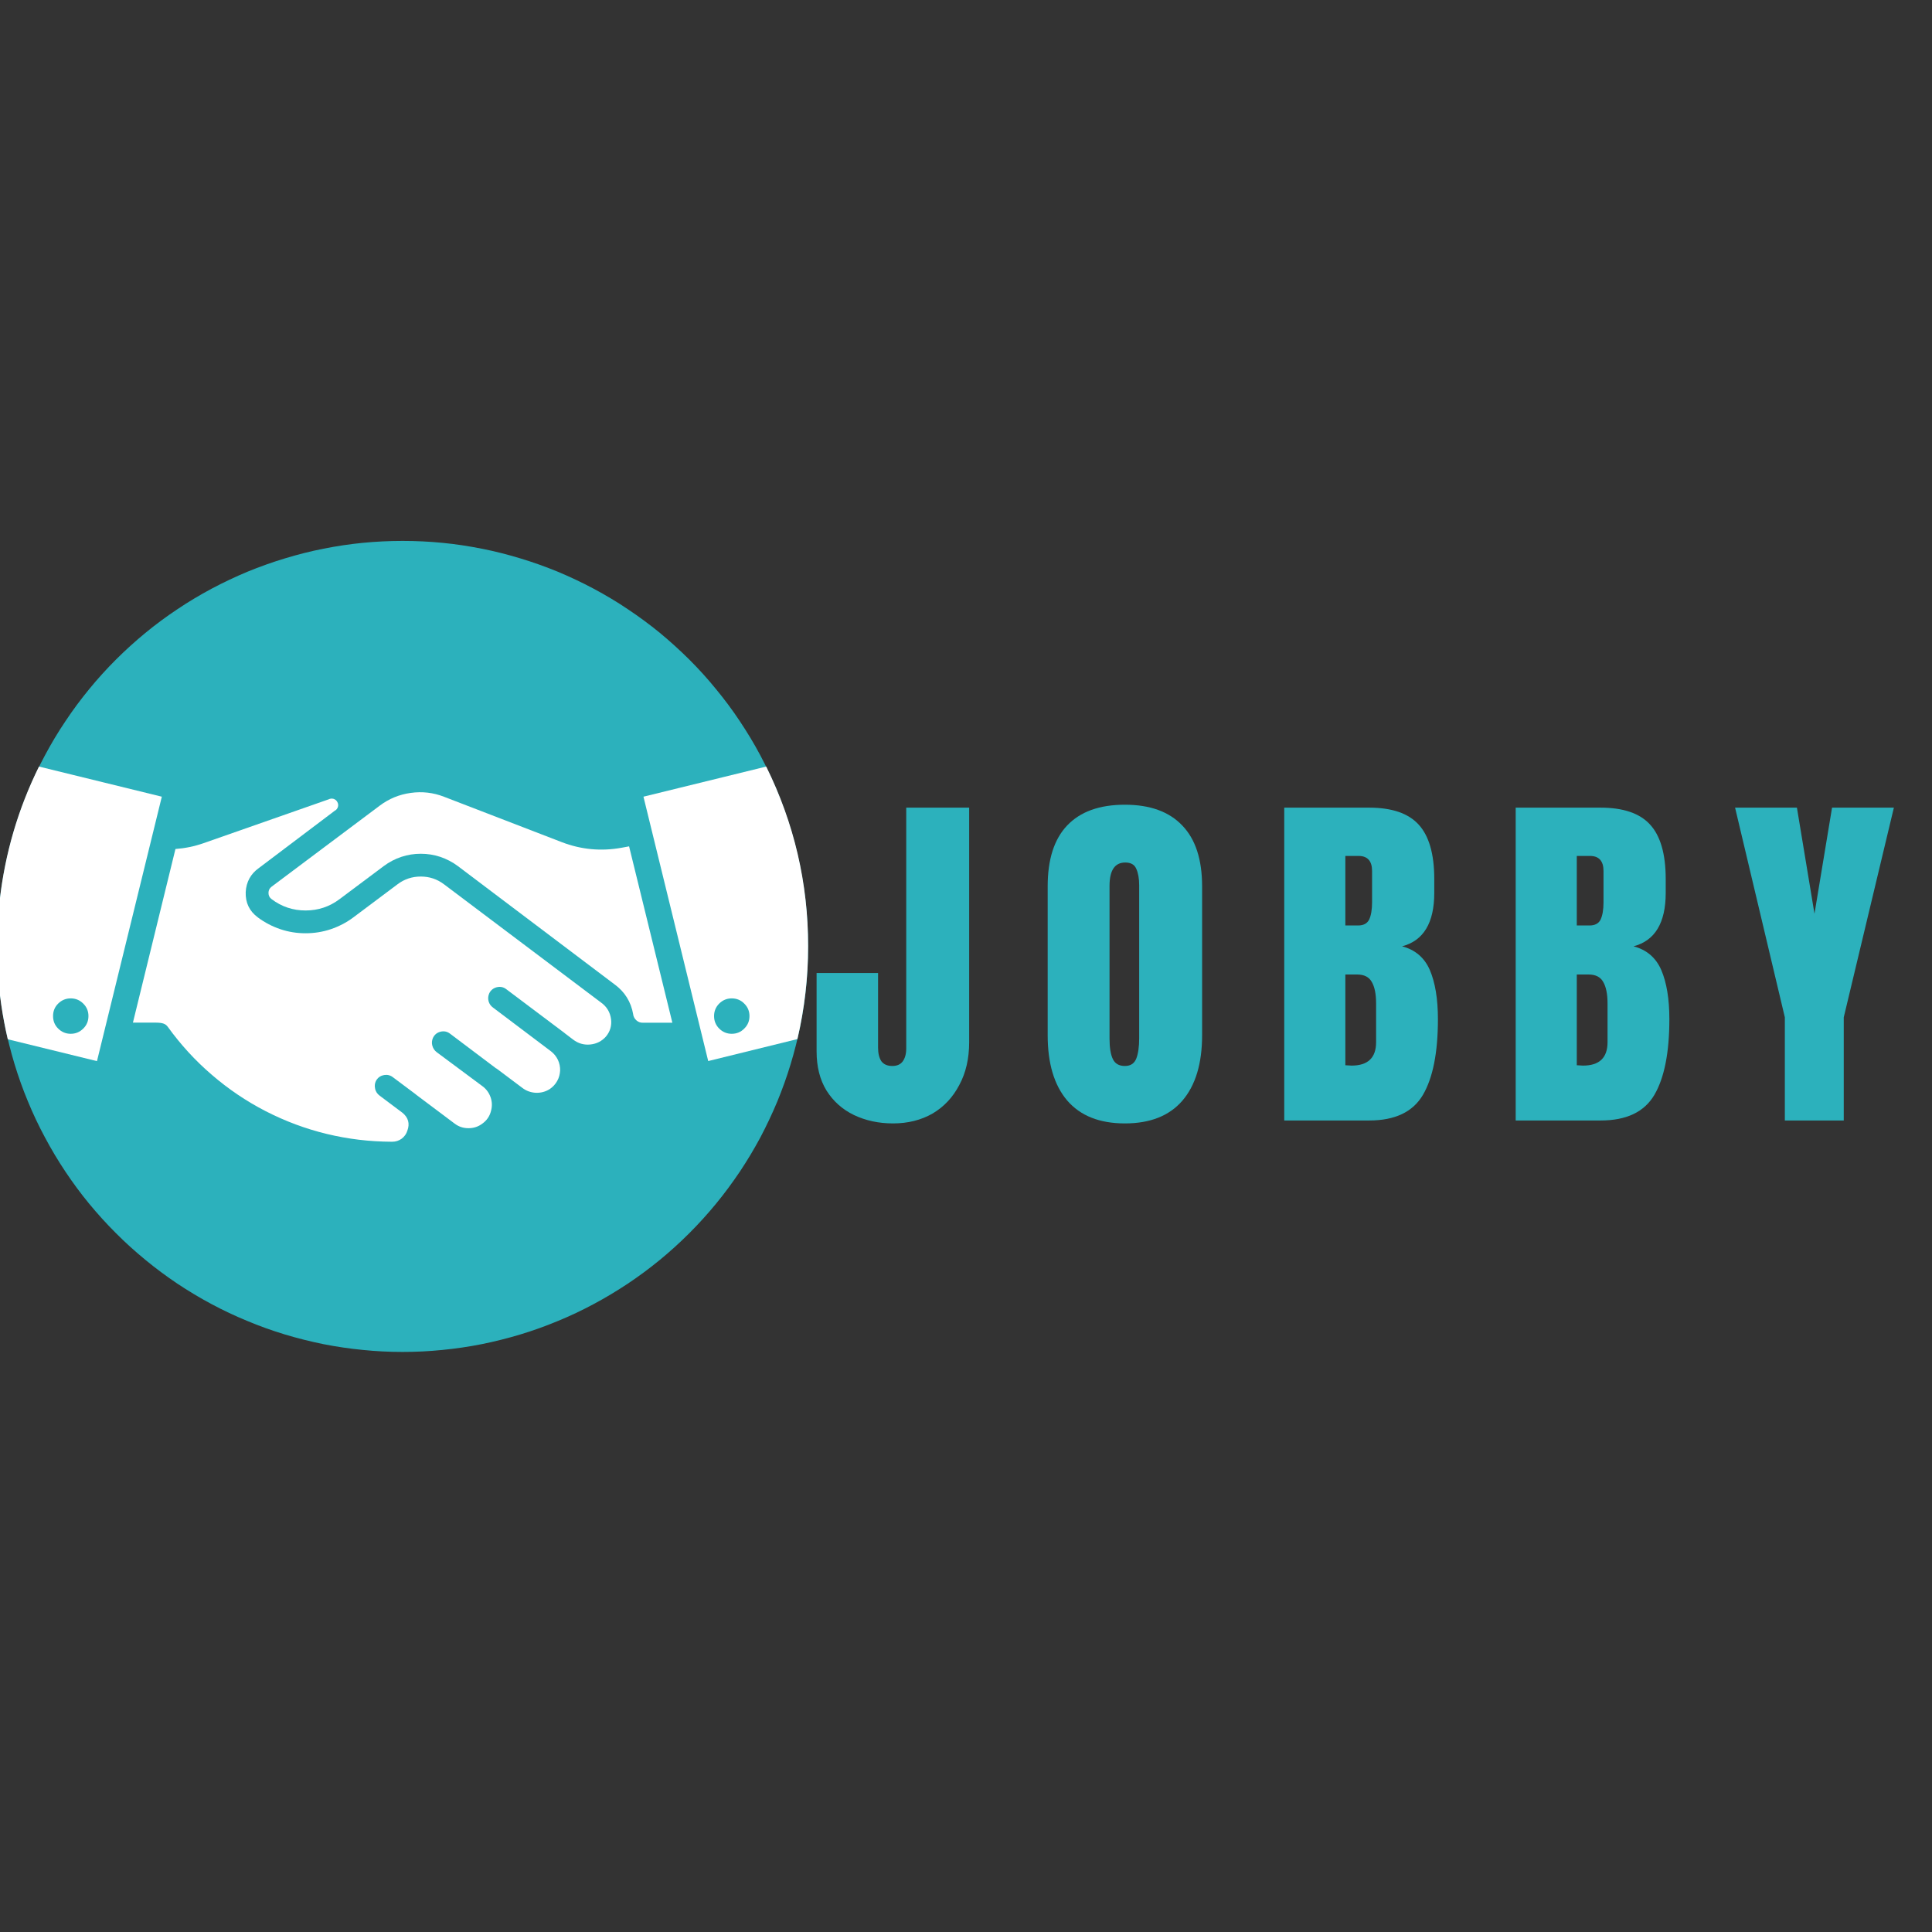 <svg xmlns="http://www.w3.org/2000/svg" xmlns:xlink="http://www.w3.org/1999/xlink" width="110" zoomAndPan="magnify" viewBox="0 0 82.5 82.5" height="110" preserveAspectRatio="xMidYMid meet" version="1.0"><rect x="0" y="0" width="82.5" height="82.5" fill="#333333" stroke="none"/><defs><g/><clipPath id="a70ef80d3a"><path d="M 0 23.098 L 34.52 23.098 L 34.52 58 L 0 58 Z M 0 23.098 " clip-rule="nonzero"/></clipPath><clipPath id="09dfbd6d25"><path d="M 27 32 L 34.52 32 L 34.52 46 L 27 46 Z M 27 32 " clip-rule="nonzero"/></clipPath></defs><g clip-path="url(#a70ef80d3a)"><path fill="#2cb1bc" d="M 17.195 23.098 C 16.625 23.098 16.062 23.125 15.496 23.18 C 14.934 23.234 14.371 23.32 13.816 23.43 C 13.258 23.539 12.711 23.68 12.168 23.844 C 11.625 24.008 11.09 24.199 10.566 24.414 C 10.043 24.633 9.531 24.875 9.031 25.141 C 8.531 25.41 8.043 25.699 7.574 26.016 C 7.102 26.328 6.645 26.668 6.207 27.027 C 5.77 27.387 5.352 27.766 4.949 28.168 C 4.547 28.57 4.168 28.988 3.809 29.426 C 3.449 29.867 3.109 30.32 2.797 30.793 C 2.48 31.262 2.188 31.75 1.922 32.25 C 1.652 32.75 1.41 33.262 1.195 33.785 C 0.977 34.309 0.785 34.844 0.621 35.387 C 0.457 35.93 0.32 36.477 0.211 37.035 C 0.098 37.59 0.016 38.152 -0.039 38.715 C -0.098 39.281 -0.125 39.844 -0.125 40.414 C -0.125 40.98 -0.098 41.547 -0.039 42.109 C 0.016 42.676 0.098 43.234 0.207 43.789 C 0.32 44.348 0.457 44.895 0.621 45.438 C 0.785 45.98 0.977 46.516 1.195 47.039 C 1.41 47.562 1.652 48.074 1.922 48.574 C 2.188 49.074 2.48 49.562 2.793 50.031 C 3.109 50.504 3.445 50.961 3.805 51.398 C 4.168 51.836 4.547 52.258 4.949 52.656 C 5.348 53.059 5.77 53.438 6.207 53.797 C 6.645 54.16 7.102 54.496 7.57 54.812 C 8.043 55.125 8.527 55.418 9.027 55.684 C 9.527 55.953 10.043 56.195 10.566 56.41 C 11.09 56.629 11.621 56.82 12.164 56.984 C 12.707 57.148 13.258 57.285 13.812 57.398 C 14.371 57.508 14.93 57.59 15.496 57.645 C 16.059 57.703 16.625 57.73 17.191 57.73 C 17.758 57.73 18.324 57.703 18.891 57.645 C 19.453 57.59 20.016 57.508 20.57 57.398 C 21.125 57.285 21.676 57.148 22.219 56.984 C 22.762 56.82 23.293 56.629 23.82 56.41 C 24.344 56.195 24.855 55.953 25.355 55.684 C 25.855 55.418 26.34 55.125 26.812 54.812 C 27.285 54.496 27.738 54.16 28.176 53.801 C 28.617 53.438 29.035 53.059 29.438 52.656 C 29.836 52.258 30.219 51.836 30.578 51.398 C 30.938 50.961 31.273 50.504 31.59 50.035 C 31.906 49.562 32.195 49.078 32.465 48.578 C 32.73 48.074 32.973 47.562 33.191 47.039 C 33.406 46.516 33.598 45.984 33.762 45.441 C 33.926 44.898 34.066 44.348 34.176 43.793 C 34.285 43.234 34.371 42.676 34.426 42.109 C 34.48 41.547 34.508 40.98 34.508 40.414 C 34.508 39.848 34.48 39.281 34.426 38.715 C 34.371 38.152 34.285 37.59 34.176 37.035 C 34.066 36.48 33.93 35.93 33.762 35.387 C 33.598 34.844 33.406 34.312 33.191 33.785 C 32.973 33.262 32.73 32.75 32.465 32.25 C 32.199 31.75 31.906 31.266 31.59 30.793 C 31.277 30.32 30.938 29.867 30.578 29.43 C 30.219 28.988 29.84 28.57 29.438 28.168 C 29.035 27.77 28.617 27.387 28.18 27.027 C 27.742 26.668 27.285 26.332 26.812 26.016 C 26.344 25.699 25.855 25.41 25.355 25.141 C 24.855 24.875 24.344 24.633 23.82 24.414 C 23.297 24.199 22.762 24.008 22.219 23.844 C 21.676 23.68 21.129 23.539 20.57 23.43 C 20.016 23.32 19.457 23.234 18.891 23.18 C 18.328 23.125 17.762 23.098 17.195 23.098 Z M 17.195 23.098 " fill-opacity="1" fill-rule="nonzero"/></g><path fill="#ffffff" d="M 26.863 36.141 L 26.551 36.199 C 25.676 36.359 24.82 36.281 23.988 35.961 L 18.961 34.023 C 18.5 33.844 18.027 33.789 17.535 33.859 C 17.047 33.926 16.605 34.109 16.211 34.406 L 11.598 37.863 C 11.508 37.93 11.465 38.02 11.465 38.129 C 11.465 38.242 11.508 38.328 11.598 38.395 C 12.027 38.719 12.512 38.879 13.047 38.879 C 13.586 38.879 14.07 38.719 14.5 38.395 L 16.391 36.98 C 16.617 36.812 16.867 36.68 17.137 36.59 C 17.406 36.5 17.684 36.457 17.969 36.457 C 18.254 36.457 18.531 36.5 18.801 36.59 C 19.07 36.68 19.32 36.812 19.547 36.98 L 26.238 42.031 C 26.68 42.352 26.945 42.781 27.039 43.316 L 27.039 43.332 C 27.059 43.43 27.105 43.512 27.184 43.578 C 27.262 43.645 27.352 43.676 27.453 43.672 L 28.711 43.672 Z M 26.863 36.141 " fill-opacity="1" fill-rule="nonzero"/><path fill="#ffffff" d="M 26.094 43.527 C 26.055 43.227 25.914 42.988 25.668 42.812 L 18.961 37.762 C 18.668 37.539 18.336 37.43 17.969 37.43 C 17.598 37.43 17.266 37.539 16.973 37.762 L 15.086 39.176 C 14.789 39.398 14.469 39.562 14.121 39.68 C 13.773 39.797 13.414 39.852 13.047 39.852 C 12.684 39.852 12.324 39.797 11.977 39.68 C 11.629 39.562 11.309 39.398 11.012 39.176 C 10.648 38.906 10.477 38.547 10.492 38.094 C 10.516 37.66 10.703 37.316 11.055 37.066 L 14.293 34.621 C 14.363 34.586 14.406 34.531 14.43 34.457 C 14.449 34.387 14.445 34.316 14.406 34.25 C 14.371 34.18 14.316 34.137 14.246 34.113 C 14.172 34.094 14.102 34.098 14.035 34.133 L 8.695 36.004 C 8.305 36.141 7.906 36.223 7.492 36.254 L 5.676 43.668 L 6.637 43.668 C 6.961 43.668 7.074 43.723 7.168 43.852 C 7.715 44.609 8.34 45.293 9.047 45.898 C 9.754 46.508 10.523 47.027 11.352 47.453 C 12.184 47.879 13.051 48.203 13.957 48.422 C 14.863 48.641 15.785 48.75 16.719 48.754 L 16.75 48.754 C 16.898 48.754 17.031 48.711 17.152 48.625 C 17.27 48.535 17.352 48.422 17.395 48.281 C 17.508 47.977 17.434 47.719 17.184 47.516 L 16.215 46.789 C 16.109 46.711 16.039 46.609 16.016 46.477 C 15.988 46.348 16.008 46.227 16.078 46.113 C 16.156 46 16.266 45.93 16.402 45.906 C 16.539 45.883 16.664 45.914 16.773 45.996 L 17.734 46.715 L 17.781 46.754 L 19.414 47.98 C 19.59 48.113 19.785 48.176 20.004 48.176 C 20.227 48.176 20.422 48.113 20.598 47.98 C 20.789 47.844 20.914 47.66 20.969 47.43 C 21.02 47.238 21.016 47.047 20.949 46.855 C 20.883 46.668 20.773 46.512 20.613 46.391 L 18.648 44.93 C 18.555 44.859 18.492 44.766 18.461 44.652 C 18.43 44.539 18.441 44.426 18.488 44.32 C 18.555 44.18 18.66 44.094 18.812 44.055 C 18.961 44.02 19.098 44.047 19.219 44.141 L 21.188 45.625 L 21.199 45.625 L 22.297 46.449 C 22.469 46.582 22.66 46.652 22.879 46.664 C 23.094 46.672 23.293 46.621 23.477 46.504 C 23.609 46.414 23.715 46.301 23.793 46.16 C 23.871 46.023 23.91 45.871 23.918 45.711 C 23.922 45.555 23.891 45.402 23.824 45.258 C 23.754 45.113 23.656 44.992 23.531 44.895 L 21.055 43.027 C 20.957 42.957 20.895 42.867 20.863 42.754 C 20.832 42.637 20.844 42.527 20.891 42.418 C 20.957 42.281 21.066 42.195 21.215 42.156 C 21.363 42.121 21.5 42.148 21.621 42.242 L 24.105 44.109 L 24.117 44.121 L 24.477 44.395 C 24.695 44.559 24.938 44.629 25.207 44.602 C 25.477 44.574 25.699 44.461 25.879 44.258 C 26.055 44.043 26.125 43.801 26.094 43.527 Z M 26.094 43.527 " fill-opacity="1" fill-rule="nonzero"/><path fill="#ffffff" d="M 1.664 32.734 C 0.773 34.539 0.215 36.441 -0.012 38.441 C -0.242 40.441 -0.125 42.418 0.332 44.379 L 4.141 45.312 L 6.91 34.02 Z M 1.664 32.734 " fill-opacity="1" fill-rule="nonzero"/><g clip-path="url(#09dfbd6d25)"><path fill="#ffffff" d="M 32.719 32.734 L 27.477 34.02 L 30.242 45.309 L 34.051 44.371 C 34.355 43.07 34.508 41.75 34.508 40.414 C 34.512 37.715 33.914 35.156 32.719 32.734 Z M 32.719 32.734 " fill-opacity="1" fill-rule="nonzero"/></g><path fill="#2cb1bc" d="M 3.02 44.145 C 2.812 44.145 2.633 44.07 2.484 43.922 C 2.336 43.777 2.266 43.598 2.266 43.387 C 2.266 43.18 2.336 43 2.484 42.855 C 2.633 42.707 2.812 42.633 3.02 42.633 C 3.23 42.633 3.406 42.707 3.555 42.855 C 3.703 43 3.777 43.18 3.777 43.387 C 3.777 43.598 3.703 43.777 3.555 43.922 C 3.406 44.07 3.23 44.145 3.02 44.145 Z M 3.02 44.145 " fill-opacity="1" fill-rule="nonzero"/><path fill="#2cb1bc" d="M 31.246 44.145 C 31.039 44.145 30.859 44.07 30.711 43.922 C 30.566 43.777 30.492 43.598 30.492 43.387 C 30.492 43.18 30.566 43 30.711 42.855 C 30.859 42.707 31.039 42.633 31.246 42.633 C 31.457 42.633 31.637 42.707 31.781 42.855 C 31.93 43 32.004 43.18 32.004 43.387 C 32.004 43.598 31.93 43.777 31.781 43.922 C 31.637 44.07 31.457 44.145 31.246 44.145 Z M 31.246 44.145 " fill-opacity="1" fill-rule="nonzero"/><g fill="#2cb1bc" fill-opacity="1"><g transform="translate(34.573, 47.847)"><g><path d="M 3.562 0.125 C 2.945 0.125 2.391 0.004 1.891 -0.234 C 1.398 -0.473 1.008 -0.82 0.719 -1.281 C 0.438 -1.738 0.297 -2.297 0.297 -2.953 L 0.297 -6.297 L 2.922 -6.297 L 2.922 -3.109 C 2.922 -2.867 2.969 -2.676 3.062 -2.531 C 3.164 -2.395 3.32 -2.328 3.531 -2.328 C 3.727 -2.328 3.875 -2.391 3.969 -2.516 C 4.07 -2.648 4.125 -2.836 4.125 -3.078 L 4.125 -13.359 L 6.812 -13.359 L 6.812 -3.344 C 6.812 -2.645 6.672 -2.035 6.391 -1.516 C 6.117 -0.992 5.738 -0.586 5.25 -0.297 C 4.758 -0.016 4.195 0.125 3.562 0.125 Z M 3.562 0.125 "/></g></g></g><g fill="#2cb1bc" fill-opacity="1"><g transform="translate(44.254, 47.847)"><g><path d="M 3.781 0.125 C 2.695 0.125 1.875 -0.203 1.312 -0.859 C 0.758 -1.516 0.484 -2.441 0.484 -3.641 L 0.484 -10 C 0.484 -11.145 0.758 -12.008 1.312 -12.594 C 1.875 -13.188 2.695 -13.484 3.781 -13.484 C 4.852 -13.484 5.672 -13.188 6.234 -12.594 C 6.797 -12.008 7.078 -11.145 7.078 -10 L 7.078 -3.641 C 7.078 -2.43 6.797 -1.5 6.234 -0.844 C 5.672 -0.195 4.852 0.125 3.781 0.125 Z M 3.781 -2.328 C 4.02 -2.328 4.18 -2.43 4.266 -2.641 C 4.348 -2.848 4.391 -3.141 4.391 -3.516 L 4.391 -10.047 C 4.391 -10.336 4.348 -10.57 4.266 -10.75 C 4.191 -10.926 4.035 -11.016 3.797 -11.016 C 3.348 -11.016 3.125 -10.68 3.125 -10.016 L 3.125 -3.5 C 3.125 -3.113 3.172 -2.82 3.266 -2.625 C 3.359 -2.426 3.531 -2.328 3.781 -2.328 Z M 3.781 -2.328 "/></g></g></g><g fill="#2cb1bc" fill-opacity="1"><g transform="translate(54.246, 47.847)"><g><path d="M 0.594 -13.359 L 4.219 -13.359 C 5.188 -13.359 5.891 -13.117 6.328 -12.641 C 6.773 -12.16 7 -11.383 7 -10.312 L 7 -9.719 C 7 -8.438 6.539 -7.676 5.625 -7.438 C 6.188 -7.289 6.582 -6.953 6.812 -6.422 C 7.039 -5.891 7.156 -5.191 7.156 -4.328 C 7.156 -2.898 6.941 -1.82 6.516 -1.094 C 6.086 -0.363 5.32 0 4.219 0 L 0.594 0 Z M 3.75 -8.328 C 3.977 -8.328 4.133 -8.41 4.219 -8.578 C 4.301 -8.754 4.344 -9 4.344 -9.312 L 4.344 -10.656 C 4.344 -11.082 4.148 -11.297 3.766 -11.297 L 3.203 -11.297 L 3.203 -8.328 Z M 3.469 -2.344 C 4.164 -2.344 4.516 -2.676 4.516 -3.344 L 4.516 -5 C 4.516 -5.406 4.453 -5.711 4.328 -5.922 C 4.211 -6.129 4.004 -6.234 3.703 -6.234 L 3.203 -6.234 L 3.203 -2.359 Z M 3.469 -2.344 "/></g></g></g><g fill="#2cb1bc" fill-opacity="1"><g transform="translate(64.129, 47.847)"><g><path d="M 0.594 -13.359 L 4.219 -13.359 C 5.188 -13.359 5.891 -13.117 6.328 -12.641 C 6.773 -12.16 7 -11.383 7 -10.312 L 7 -9.719 C 7 -8.438 6.539 -7.676 5.625 -7.438 C 6.188 -7.289 6.582 -6.953 6.812 -6.422 C 7.039 -5.891 7.156 -5.191 7.156 -4.328 C 7.156 -2.898 6.941 -1.82 6.516 -1.094 C 6.086 -0.363 5.32 0 4.219 0 L 0.594 0 Z M 3.75 -8.328 C 3.977 -8.328 4.133 -8.41 4.219 -8.578 C 4.301 -8.754 4.344 -9 4.344 -9.312 L 4.344 -10.656 C 4.344 -11.082 4.148 -11.297 3.766 -11.297 L 3.203 -11.297 L 3.203 -8.328 Z M 3.469 -2.344 C 4.164 -2.344 4.516 -2.676 4.516 -3.344 L 4.516 -5 C 4.516 -5.406 4.453 -5.711 4.328 -5.922 C 4.211 -6.129 4.004 -6.234 3.703 -6.234 L 3.203 -6.234 L 3.203 -2.359 Z M 3.469 -2.344 "/></g></g></g><g fill="#2cb1bc" fill-opacity="1"><g transform="translate(74.013, 47.847)"><g><path d="M 2.203 0 L 2.203 -4.406 L 0.078 -13.359 L 2.719 -13.359 L 3.469 -8.828 L 4.219 -13.359 L 6.859 -13.359 L 4.719 -4.406 L 4.719 0 Z M 2.203 0 "/></g></g></g></svg>